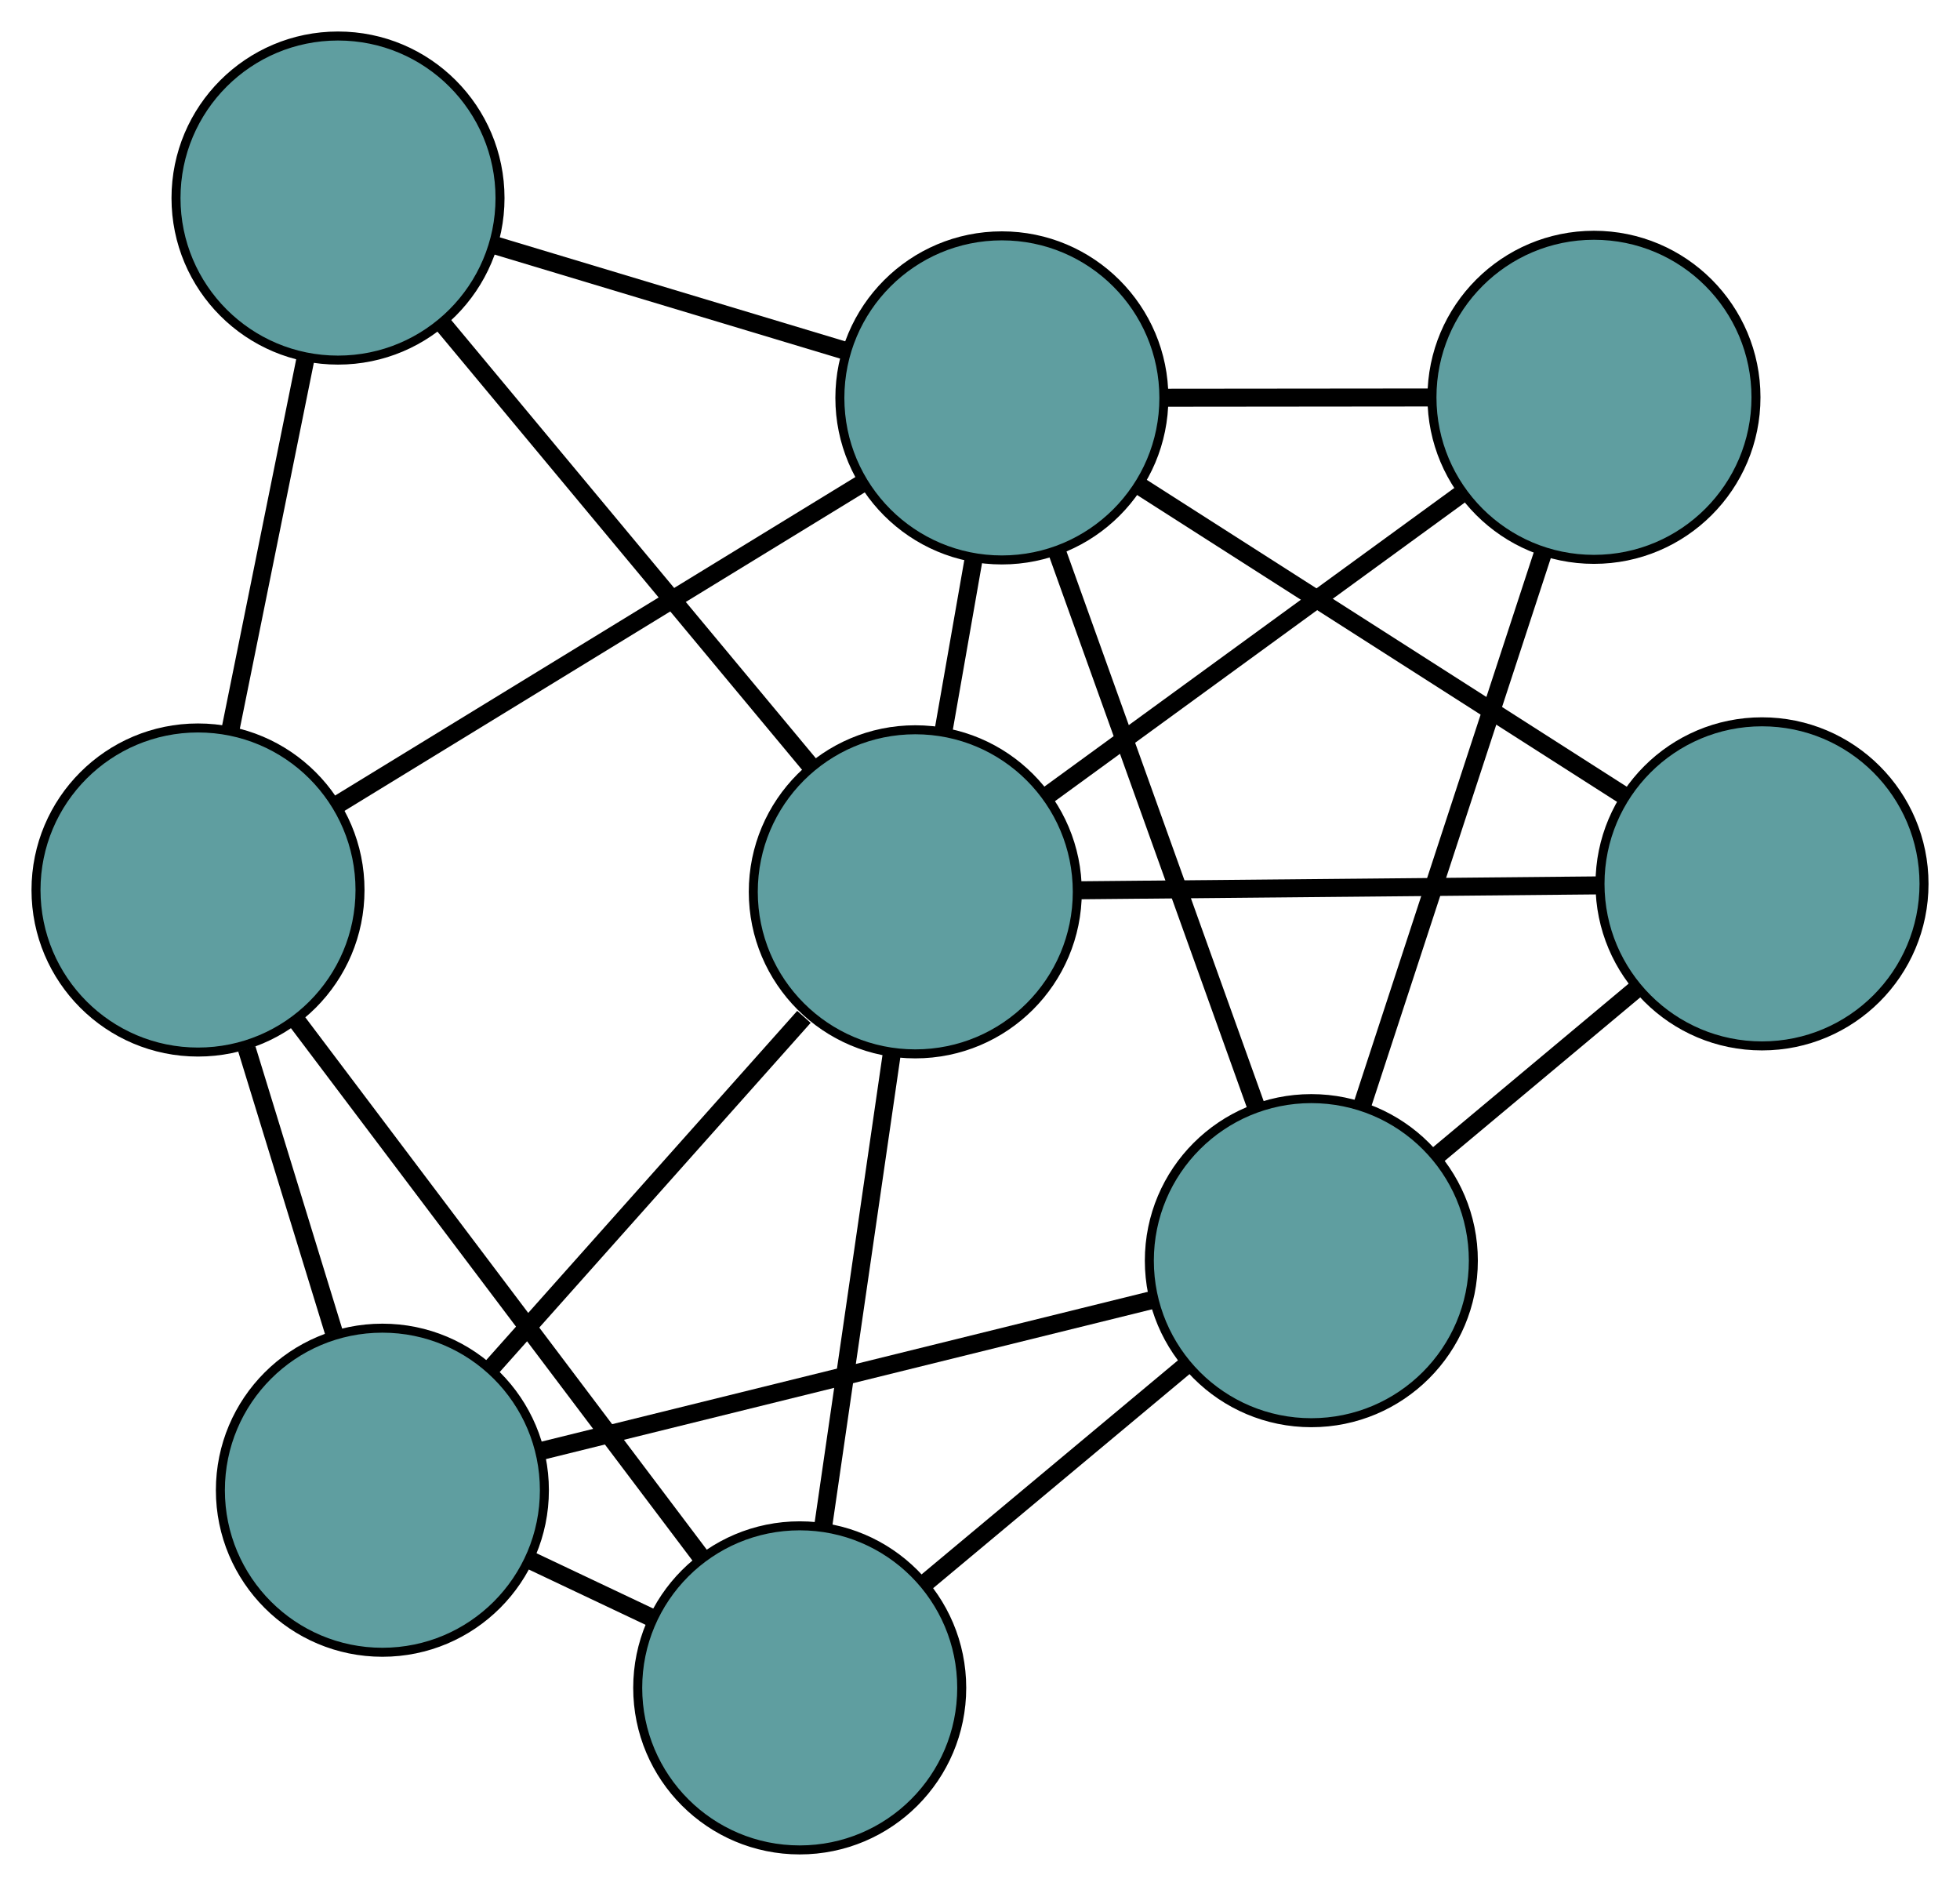 <?xml version="1.0" encoding="UTF-8" standalone="no"?>
<!DOCTYPE svg PUBLIC "-//W3C//DTD SVG 1.1//EN"
 "http://www.w3.org/Graphics/SVG/1.1/DTD/svg11.dtd">
<!-- Generated by graphviz version 2.36.0 (20140111.2315)
 -->
<!-- Title: G Pages: 1 -->
<svg width="100%" height="100%"
 viewBox="0.00 0.00 217.77 209.49" xmlns="http://www.w3.org/2000/svg" xmlns:xlink="http://www.w3.org/1999/xlink">
<g id="graph0" class="graph" transform="scale(1 1) rotate(0) translate(4 205.487)">
<title>G</title>
<!-- 0 -->
<g id="node1" class="node"><title>0</title>
<ellipse fill="cadetblue" stroke="black" cx="38.486" cy="-39.955" rx="18" ry="18"/>
</g>
<!-- 4 -->
<g id="node5" class="node"><title>4</title>
<ellipse fill="cadetblue" stroke="black" cx="84.854" cy="-18" rx="18" ry="18"/>
</g>
<!-- 0&#45;&#45;4 -->
<g id="edge1" class="edge"><title>0&#45;&#45;4</title>
<path fill="none" stroke="black" stroke-width="2" d="M54.964,-32.153C59.337,-30.082 64.059,-27.846 68.429,-25.777"/>
</g>
<!-- 6 -->
<g id="node7" class="node"><title>6</title>
<ellipse fill="cadetblue" stroke="black" cx="18" cy="-106.626" rx="18" ry="18"/>
</g>
<!-- 0&#45;&#45;6 -->
<g id="edge2" class="edge"><title>0&#45;&#45;6</title>
<path fill="none" stroke="black" stroke-width="2" d="M33.103,-57.472C30.116,-67.195 26.41,-79.254 23.418,-88.995"/>
</g>
<!-- 7 -->
<g id="node8" class="node"><title>7</title>
<ellipse fill="cadetblue" stroke="black" cx="141.7" cy="-65.454" rx="18" ry="18"/>
</g>
<!-- 0&#45;&#45;7 -->
<g id="edge3" class="edge"><title>0&#45;&#45;7</title>
<path fill="none" stroke="black" stroke-width="2" d="M55.995,-44.281C74.974,-48.969 105.092,-56.41 124.105,-61.107"/>
</g>
<!-- 8 -->
<g id="node9" class="node"><title>8</title>
<ellipse fill="cadetblue" stroke="black" cx="97.695" cy="-106.424" rx="18" ry="18"/>
</g>
<!-- 0&#45;&#45;8 -->
<g id="edge4" class="edge"><title>0&#45;&#45;8</title>
<path fill="none" stroke="black" stroke-width="2" d="M50.468,-53.406C60.605,-64.786 75.077,-81.033 85.323,-92.535"/>
</g>
<!-- 1 -->
<g id="node2" class="node"><title>1</title>
<ellipse fill="cadetblue" stroke="black" cx="33.555" cy="-183.487" rx="18" ry="18"/>
</g>
<!-- 5 -->
<g id="node6" class="node"><title>5</title>
<ellipse fill="cadetblue" stroke="black" cx="107.315" cy="-161.289" rx="18" ry="18"/>
</g>
<!-- 1&#45;&#45;5 -->
<g id="edge5" class="edge"><title>1&#45;&#45;5</title>
<path fill="none" stroke="black" stroke-width="2" d="M51.035,-178.227C62.793,-174.688 78.229,-170.043 89.96,-166.512"/>
</g>
<!-- 1&#45;&#45;6 -->
<g id="edge6" class="edge"><title>1&#45;&#45;6</title>
<path fill="none" stroke="black" stroke-width="2" d="M29.947,-165.66C27.434,-153.243 24.097,-136.752 21.588,-124.356"/>
</g>
<!-- 1&#45;&#45;8 -->
<g id="edge7" class="edge"><title>1&#45;&#45;8</title>
<path fill="none" stroke="black" stroke-width="2" d="M45.319,-169.353C56.892,-155.448 74.458,-134.343 86.005,-120.469"/>
</g>
<!-- 2 -->
<g id="node3" class="node"><title>2</title>
<ellipse fill="cadetblue" stroke="black" cx="191.772" cy="-107.309" rx="18" ry="18"/>
</g>
<!-- 2&#45;&#45;5 -->
<g id="edge8" class="edge"><title>2&#45;&#45;5</title>
<path fill="none" stroke="black" stroke-width="2" d="M176.281,-117.21C161.043,-126.95 137.912,-141.733 122.708,-151.451"/>
</g>
<!-- 2&#45;&#45;7 -->
<g id="edge9" class="edge"><title>2&#45;&#45;7</title>
<path fill="none" stroke="black" stroke-width="2" d="M177.824,-95.65C170.879,-89.845 162.507,-82.847 155.573,-77.05"/>
</g>
<!-- 2&#45;&#45;8 -->
<g id="edge10" class="edge"><title>2&#45;&#45;8</title>
<path fill="none" stroke="black" stroke-width="2" d="M173.633,-107.139C156.974,-106.982 132.42,-106.751 115.778,-106.594"/>
</g>
<!-- 3 -->
<g id="node4" class="node"><title>3</title>
<ellipse fill="cadetblue" stroke="black" cx="173.101" cy="-161.354" rx="18" ry="18"/>
</g>
<!-- 3&#45;&#45;5 -->
<g id="edge11" class="edge"><title>3&#45;&#45;5</title>
<path fill="none" stroke="black" stroke-width="2" d="M154.776,-161.336C145.651,-161.327 134.653,-161.316 125.542,-161.307"/>
</g>
<!-- 3&#45;&#45;7 -->
<g id="edge12" class="edge"><title>3&#45;&#45;7</title>
<path fill="none" stroke="black" stroke-width="2" d="M167.487,-144.209C161.807,-126.861 153.072,-100.184 147.371,-82.774"/>
</g>
<!-- 3&#45;&#45;8 -->
<g id="edge13" class="edge"><title>3&#45;&#45;8</title>
<path fill="none" stroke="black" stroke-width="2" d="M158.203,-150.501C144.898,-140.809 125.522,-126.695 112.305,-117.067"/>
</g>
<!-- 4&#45;&#45;6 -->
<g id="edge14" class="edge"><title>4&#45;&#45;6</title>
<path fill="none" stroke="black" stroke-width="2" d="M73.815,-32.635C61.428,-49.056 41.45,-75.54 29.056,-91.97"/>
</g>
<!-- 4&#45;&#45;7 -->
<g id="edge15" class="edge"><title>4&#45;&#45;7</title>
<path fill="none" stroke="black" stroke-width="2" d="M98.906,-29.73C107.717,-37.086 119.029,-46.529 127.809,-53.858"/>
</g>
<!-- 4&#45;&#45;8 -->
<g id="edge16" class="edge"><title>4&#45;&#45;8</title>
<path fill="none" stroke="black" stroke-width="2" d="M87.453,-35.894C89.681,-51.235 92.874,-73.223 95.1,-88.557"/>
</g>
<!-- 5&#45;&#45;6 -->
<g id="edge17" class="edge"><title>5&#45;&#45;6</title>
<path fill="none" stroke="black" stroke-width="2" d="M91.758,-151.768C75.364,-141.735 49.705,-126.03 33.379,-116.039"/>
</g>
<!-- 5&#45;&#45;7 -->
<g id="edge18" class="edge"><title>5&#45;&#45;7</title>
<path fill="none" stroke="black" stroke-width="2" d="M113.462,-144.156C119.721,-126.712 129.366,-99.829 135.605,-82.439"/>
</g>
<!-- 5&#45;&#45;8 -->
<g id="edge19" class="edge"><title>5&#45;&#45;8</title>
<path fill="none" stroke="black" stroke-width="2" d="M104.165,-143.324C103.091,-137.199 101.891,-130.356 100.819,-124.242"/>
</g>
</g>
</svg>

